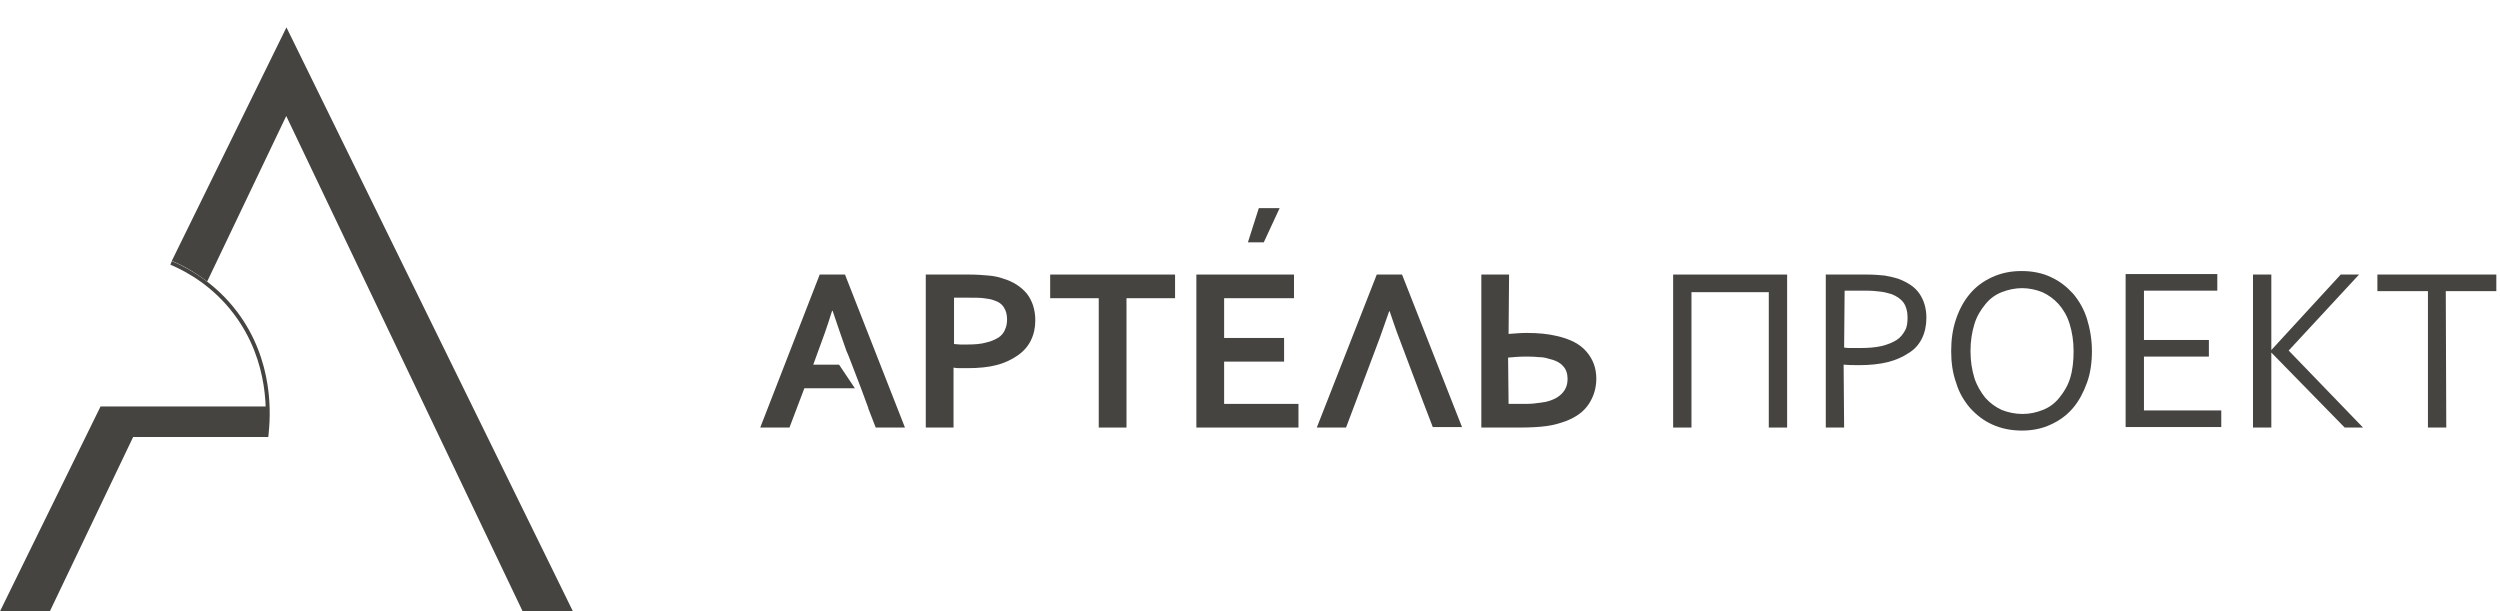 <svg width="274" height="67" viewBox="0 0 274 67" fill="none" xmlns="http://www.w3.org/2000/svg">
<path d="M29.39 47.898L28.975 47.852C29.274 45.557 29.574 39.635 25.632 34.415C23.396 31.442 20.607 29.827 18.671 29.007L18.832 28.609C20.815 29.452 23.673 31.114 25.978 34.157C30.012 39.495 29.712 45.534 29.39 47.898Z" fill="#464441"/>
<path d="M2.005 67H5.463L14.591 47.898H29.39V44.551H11.019L2.167 62.576L0 67H2.005Z" fill="#464441"/>
<path d="M62.791 67L60.624 62.576L31.395 3L18.832 28.586C19.939 29.054 21.299 29.78 22.705 30.857L31.372 12.715L57.282 67H61.016H62.791Z" fill="#464441"/>
<path d="M106.082 40.35C105.81 40.35 105.539 40.35 105.267 40.35C104.996 40.35 104.778 40.35 104.507 40.295V46.859H101.465V30.091H106.245C107.06 30.091 107.766 30.146 108.363 30.201C108.961 30.256 109.504 30.366 109.938 30.532C111.079 30.863 111.948 31.47 112.546 32.187C113.143 32.959 113.469 33.952 113.469 35.11C113.469 35.938 113.306 36.655 112.98 37.317C112.654 37.978 112.165 38.53 111.514 38.971C110.862 39.413 110.101 39.799 109.178 40.02C108.363 40.24 107.277 40.35 106.082 40.35ZM104.561 37.703C104.724 37.703 104.941 37.758 105.213 37.758C105.484 37.758 105.756 37.758 106.028 37.758C106.842 37.758 107.548 37.703 108.092 37.537C108.635 37.427 109.069 37.206 109.45 36.986C109.775 36.765 110.047 36.434 110.156 36.103C110.319 35.772 110.373 35.386 110.373 35C110.373 34.503 110.264 34.062 110.047 33.731C109.83 33.345 109.45 33.069 108.906 32.904C108.635 32.793 108.255 32.738 107.82 32.683C107.385 32.628 106.897 32.628 106.245 32.628H104.561V37.703Z" fill="#464441"/>
<path d="M123.464 46.859H120.422V32.683H115.099V30.091H128.787V32.683H123.464V46.859Z" fill="#464441"/>
<path d="M134.164 44.267H142.312V46.859H131.122V30.091H141.823V32.683H134.164V37.041H140.736V39.633H134.164V44.267Z" fill="#464441"/>
<path d="M165.341 36.599C166.047 36.544 166.699 36.489 167.351 36.489C168.6 36.489 169.686 36.599 170.61 36.82C172.076 37.151 173.163 37.703 173.869 38.53C174.575 39.358 174.955 40.295 174.955 41.509C174.955 42.502 174.684 43.439 174.141 44.267C173.597 45.094 172.783 45.701 171.642 46.142C171.044 46.363 170.338 46.584 169.523 46.694C168.709 46.804 167.731 46.859 166.59 46.859H162.354V30.091H165.395L165.341 36.599ZM165.341 44.267H166.753C167.296 44.267 167.785 44.267 168.22 44.212C168.654 44.157 169.089 44.101 169.415 44.046C170.121 43.881 170.718 43.605 171.153 43.164C171.588 42.722 171.805 42.226 171.805 41.509C171.805 40.957 171.642 40.461 171.316 40.13C170.99 39.744 170.447 39.468 169.686 39.302C169.361 39.192 168.98 39.137 168.546 39.137C168.111 39.082 167.677 39.082 167.188 39.082C166.536 39.082 165.884 39.137 165.287 39.192L165.341 44.267Z" fill="#464441"/>
<path d="M195.869 30.091V46.859H193.859V32.021H185.386V46.859H183.376V30.091H195.869Z" fill="#464441"/>
<path d="M202.116 46.859H200.106V30.091H204.669C205.375 30.091 205.973 30.146 206.57 30.201C207.168 30.311 207.657 30.422 208.146 30.587C209.123 30.973 209.884 31.47 210.373 32.187C210.861 32.904 211.133 33.786 211.133 34.834C211.133 35.662 210.97 36.434 210.644 37.096C210.318 37.758 209.829 38.309 209.178 38.696C208.526 39.137 207.765 39.468 206.896 39.688C206.027 39.909 204.941 40.02 203.8 40.02C203.257 40.02 202.659 40.02 202.062 39.964L202.116 46.859ZM202.116 38.089C202.388 38.144 202.659 38.144 202.985 38.144C203.257 38.144 203.583 38.144 203.8 38.144C204.723 38.144 205.538 38.089 206.244 37.923C206.896 37.758 207.439 37.537 207.874 37.261C208.308 36.986 208.58 36.599 208.797 36.213C209.015 35.827 209.069 35.331 209.069 34.779C209.069 34.117 208.906 33.566 208.634 33.179C208.308 32.738 207.874 32.462 207.331 32.242C206.951 32.132 206.57 32.021 206.136 31.966C205.701 31.911 205.158 31.856 204.506 31.856H202.171L202.116 38.089Z" fill="#464441"/>
<path d="M229.275 38.475C229.275 39.744 229.112 40.902 228.732 41.95C228.352 42.998 227.863 43.936 227.211 44.708C226.559 45.48 225.744 46.087 224.767 46.529C223.843 46.97 222.757 47.191 221.616 47.191C220.421 47.191 219.335 46.97 218.357 46.529C217.379 46.087 216.619 45.48 215.913 44.708C215.261 43.936 214.718 43.053 214.392 41.95C214.012 40.902 213.849 39.744 213.849 38.475C213.849 37.206 214.012 36.048 214.392 34.945C214.772 33.842 215.261 32.959 215.913 32.187C216.565 31.415 217.379 30.808 218.357 30.366C219.335 29.925 220.367 29.705 221.562 29.705C222.757 29.705 223.843 29.925 224.767 30.366C225.744 30.808 226.505 31.415 227.211 32.187C227.863 32.959 228.406 33.897 228.732 34.945C229.058 35.993 229.275 37.206 229.275 38.475ZM227.265 38.475C227.265 37.372 227.102 36.379 226.831 35.496C226.559 34.614 226.124 33.897 225.636 33.345C225.147 32.794 224.549 32.352 223.843 32.021C223.137 31.745 222.377 31.58 221.616 31.58C220.856 31.58 220.095 31.745 219.389 32.021C218.683 32.297 218.085 32.738 217.597 33.345C217.108 33.952 216.673 34.614 216.402 35.496C216.13 36.379 215.967 37.372 215.967 38.475C215.967 39.578 216.13 40.571 216.402 41.454C216.673 42.281 217.108 42.998 217.597 43.605C218.085 44.157 218.683 44.598 219.389 44.929C220.095 45.205 220.856 45.37 221.67 45.37C222.485 45.37 223.191 45.205 223.897 44.929C224.604 44.653 225.201 44.212 225.69 43.605C226.179 42.998 226.613 42.336 226.885 41.454C227.157 40.571 227.265 39.578 227.265 38.475Z" fill="#464441"/>
<path d="M234.978 44.984H243.451V46.804H232.968V30.036H243.017V31.856H234.978V37.262H242.093V39.082H234.978V44.984Z" fill="#464441"/>
<path d="M246.928 46.859V30.091H248.937V38.365L256.542 30.091H258.552L250.839 38.42L258.986 46.859H256.977L248.937 38.64V46.859H246.928Z" fill="#464441"/>
<path d="M268.112 46.859H266.102V31.911H260.562V30.091H273.598V31.911H268.057L268.112 46.859Z" fill="#464441"/>
<path d="M136.771 26.561L137.966 22.81H140.248L138.51 26.561H136.771Z" fill="#464441"/>
<path d="M153.664 30.091H150.894L144.321 46.859H147.526L148.504 44.267L151.22 37.041C151.546 36.158 151.871 35.165 152.252 34.117H152.306C152.686 35.221 153.012 36.213 153.338 37.041L155.891 43.825L157.032 46.804H160.236L153.664 30.091Z" fill="#464441"/>
<path d="M95.978 46.859H99.183L92.611 30.091H89.84L83.322 46.859H86.527L88.157 42.557H93.697L91.959 39.964H89.134L89.677 38.475C90.112 37.317 90.655 35.827 91.198 34.062H91.253C91.85 35.827 92.339 37.261 92.774 38.475L92.991 38.971L94.349 42.502L95.164 44.708V44.763L95.978 46.859Z" fill="#464441"/>
</svg>
